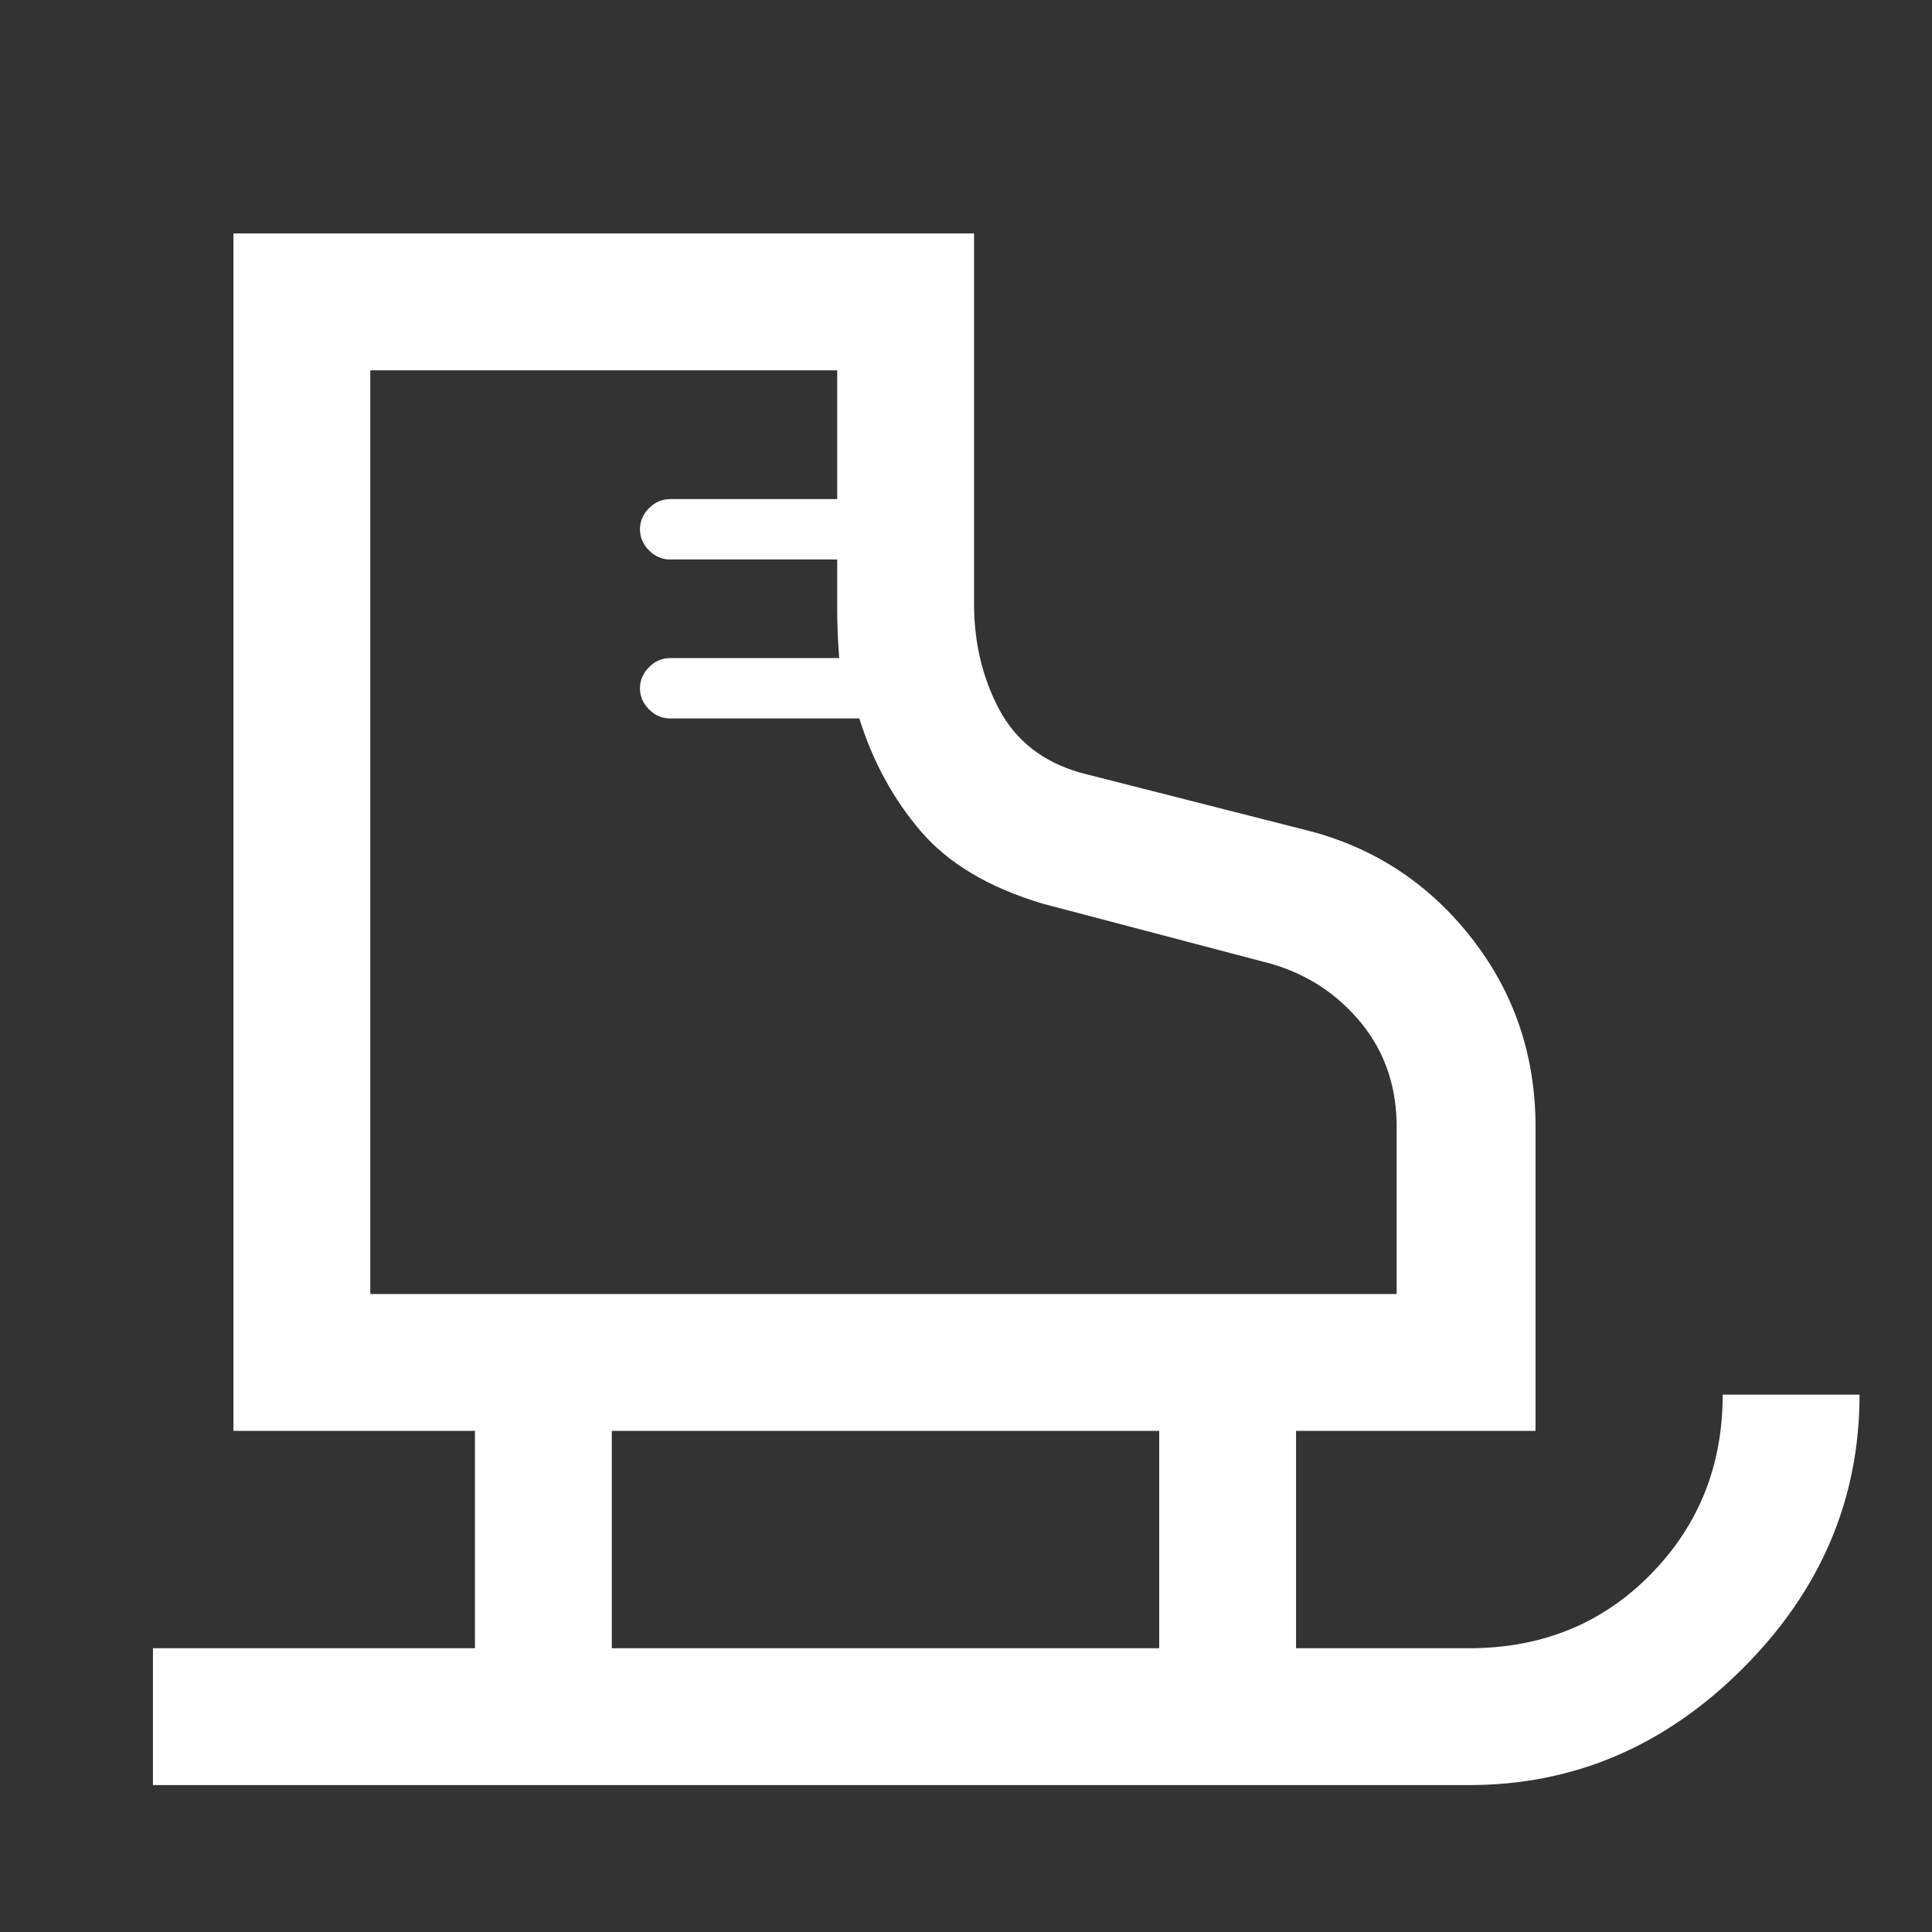 <svg xmlns="http://www.w3.org/2000/svg" height="48" width="48"><rect width="100%" height="100%" fill="#333333" stroke="none"/><path fill="#FFFFFF" d="M3.8 44.35V40.95H11.8V35.55H5.8V5.8H24.2V15Q24.2 16.45 24.825 17.625Q25.45 18.8 26.85 19.2L32.55 20.65Q35 21.3 36.575 23.325Q38.15 25.35 38.15 28V35.55H32.2V40.95H36.5Q39.2 40.95 41 39.125Q42.8 37.3 42.8 34.65H46.2Q46.2 38.55 43.3 41.45Q40.4 44.35 36.5 44.35ZM9.2 32.15H34.7V28Q34.7 26.5 33.825 25.425Q32.95 24.35 31.6 23.95L25.9 22.45Q23.9 21.85 22.875 20.65Q21.85 19.45 21.35 17.85H16.65Q16.35 17.85 16.125 17.625Q15.9 17.4 15.9 17.1Q15.9 16.8 16.125 16.575Q16.35 16.35 16.65 16.35H20.85Q20.8 15.7 20.8 15.15Q20.8 14.6 20.8 13.9H16.65Q16.35 13.9 16.125 13.675Q15.9 13.45 15.9 13.15Q15.9 12.85 16.125 12.625Q16.35 12.4 16.65 12.4H20.8V9.2H9.2ZM15.2 40.95H28.8V35.55H15.2ZM9.2 32.15Q9.2 32.15 9.2 32.15Q9.2 32.15 9.2 32.15Q9.2 32.15 9.2 32.15Q9.2 32.15 9.2 32.15Q9.2 32.15 9.2 32.15Q9.2 32.15 9.2 32.15Q9.2 32.15 9.2 32.15Q9.2 32.15 9.2 32.15Z"/></svg>